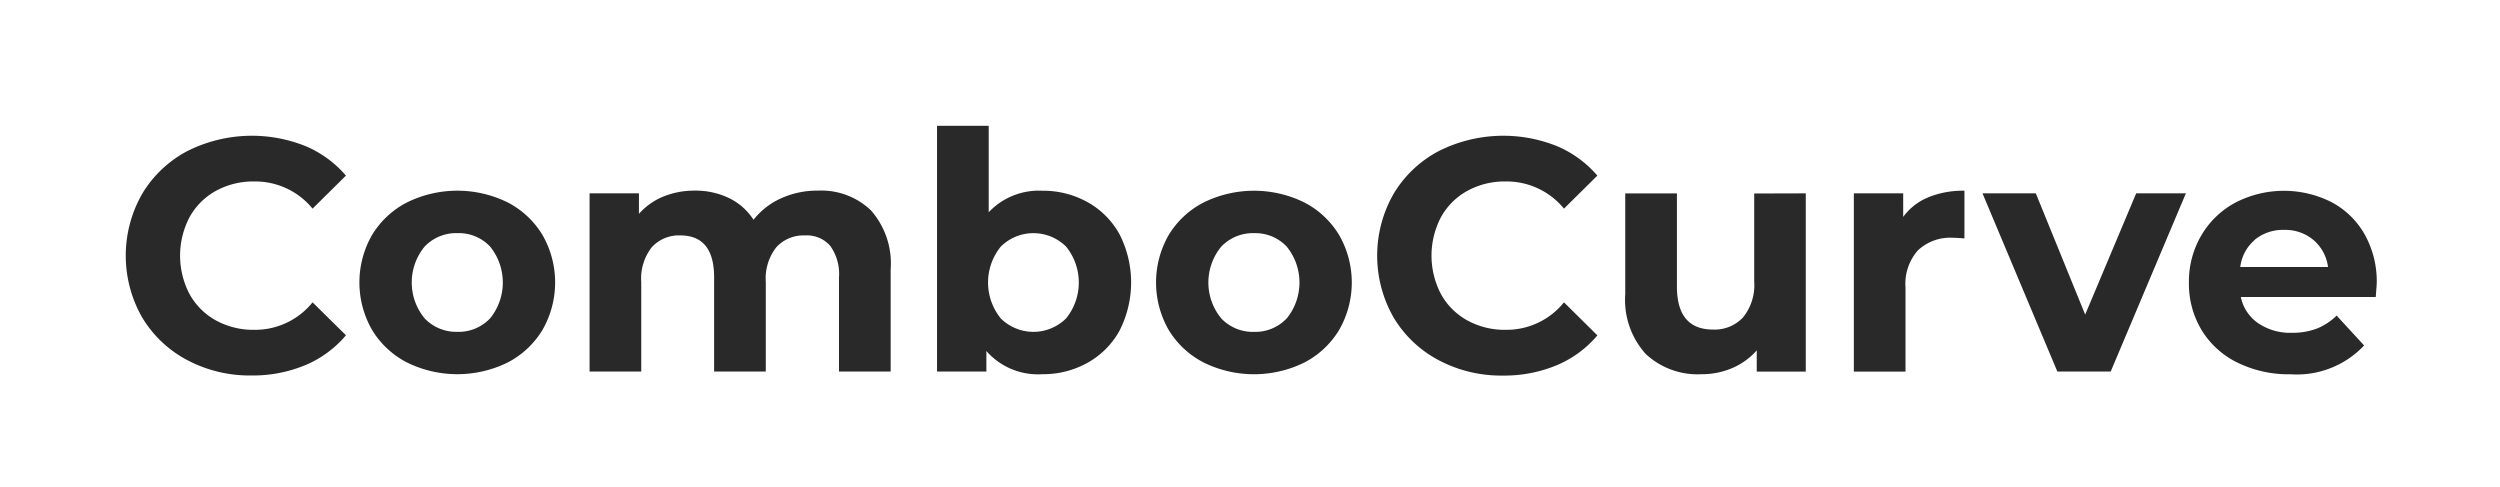 <svg xmlns="http://www.w3.org/2000/svg" xmlns:xlink="http://www.w3.org/1999/xlink" width="159" height="31" viewBox="0 0 159 31">
  <defs>
    <clipPath id="clip-logo_light_theme">
      <rect width="159" height="31"/>
    </clipPath>
  </defs>
  <g id="logo_light_theme" clip-path="url(#clip-logo_light_theme)">
    <g id="Group_1099" data-name="Group 1099" transform="translate(-48.001 -12)">
      <rect id="Rectangle_10" data-name="Rectangle 10" width="24" height="24" transform="translate(118.5 16)" fill="none"/>
      <g id="Group_1092" data-name="Group 1092" transform="translate(-18628.912 -6483.858)">
        <path id="Path_1" data-name="Path 1" d="M520.606,84.472a5.559,5.559,0,0,1-2.222-2.075,6.068,6.068,0,0,1,0-6.025,5.56,5.56,0,0,1,2.222-2.075,7.25,7.25,0,0,1,6.414,0,5.581,5.581,0,0,1,2.211,2.075,6.068,6.068,0,0,1,0,6.025,5.58,5.58,0,0,1-2.211,2.075,7.252,7.252,0,0,1-6.414,0m5.287-2.8a3.626,3.626,0,0,0,0-4.571,2.737,2.737,0,0,0-2.075-.853,2.771,2.771,0,0,0-2.085.853,3.59,3.59,0,0,0,0,4.571,2.771,2.771,0,0,0,2.085.853A2.738,2.738,0,0,0,525.894,81.67Z" transform="translate(18182.188 6434.437)" fill="#292929"/>
        <path id="Path_2" data-name="Path 2" d="M640.64,74.8a5.111,5.111,0,0,1,1.253,3.761v6.489h-3.286V79.068a3.072,3.072,0,0,0-.558-2.012,1.963,1.963,0,0,0-1.591-.663,2.344,2.344,0,0,0-1.833.748,3.223,3.223,0,0,0-.674,2.222V85.05h-3.286V79.068q0-2.675-2.149-2.675a2.319,2.319,0,0,0-1.812.748,3.221,3.221,0,0,0-.674,2.222V85.05h-3.286V73.717h3.139v1.306a4.152,4.152,0,0,1,1.548-1.1,5.213,5.213,0,0,1,2.012-.379,4.874,4.874,0,0,1,2.17.474,3.849,3.849,0,0,1,1.559,1.38,4.647,4.647,0,0,1,1.759-1.369,5.549,5.549,0,0,1,2.328-.485A4.568,4.568,0,0,1,640.64,74.8" transform="translate(18091.666 6434.438)" fill="#292929"/>
        <path id="Path_3" data-name="Path 3" d="M791.043,48.749a5.221,5.221,0,0,1,2.033,2.043,6.739,6.739,0,0,1,0,6.13,5.218,5.218,0,0,1-2.033,2.043,5.777,5.777,0,0,1-2.875.727,4.359,4.359,0,0,1-3.56-1.474v1.306h-3.139V43.893h3.286v5.5a4.378,4.378,0,0,1,3.413-1.369,5.776,5.776,0,0,1,2.876.728m-1.369,7.394a3.627,3.627,0,0,0,0-4.571,2.95,2.95,0,0,0-4.15,0,3.626,3.626,0,0,0,0,4.571,2.95,2.95,0,0,0,4.15,0" transform="translate(17955.039 6459.965)" fill="#292929"/>
        <path id="Path_4" data-name="Path 4" d="M884.552,84.472A5.557,5.557,0,0,1,882.33,82.4a6.07,6.07,0,0,1,0-6.025,5.558,5.558,0,0,1,2.223-2.075,7.25,7.25,0,0,1,6.414,0,5.58,5.58,0,0,1,2.211,2.075,6.069,6.069,0,0,1,0,6.025,5.579,5.579,0,0,1-2.211,2.075,7.252,7.252,0,0,1-6.414,0m5.287-2.8a3.626,3.626,0,0,0,0-4.571,2.737,2.737,0,0,0-2.075-.853,2.771,2.771,0,0,0-2.086.853,3.591,3.591,0,0,0,0,4.571,2.772,2.772,0,0,0,2.086.853A2.737,2.737,0,0,0,889.839,81.67Z" transform="translate(17868.908 6434.437)" fill="#292929"/>
        <path id="Path_5" data-name="Path 5" d="M1107.362,74.762V86.1h-3.118V84.748a4.355,4.355,0,0,1-1.559,1.127,4.909,4.909,0,0,1-1.959.39,4.827,4.827,0,0,1-3.539-1.285,5.124,5.124,0,0,1-1.306-3.813v-6.4h3.286v5.919q0,2.739,2.3,2.739a2.468,2.468,0,0,0,1.9-.769,3.247,3.247,0,0,0,.716-2.285v-5.6Z" transform="translate(17684.398 6433.393)" fill="#292929"/>
        <path id="Path_6" data-name="Path 6" d="M1205.021,73.962a5.9,5.9,0,0,1,2.307-.421v3.034q-.548-.041-.737-.041a3.01,3.01,0,0,0-2.211.79,3.2,3.2,0,0,0-.8,2.37v5.35h-3.286V73.709h3.139v1.5a3.654,3.654,0,0,1,1.59-1.243" transform="translate(17594.523 6434.446)" fill="#292929"/>
        <path id="Path_7" data-name="Path 7" d="M1272.013,74.762l-4.782,11.333h-3.392l-4.761-11.333h3.391l3.139,7.71,3.244-7.71Z" transform="translate(17543.922 6433.394)" fill="#292929"/>
        <path id="Path_8" data-name="Path 8" d="M1365.226,80.312h-8.574a2.668,2.668,0,0,0,1.1,1.664,3.627,3.627,0,0,0,2.149.611,4.347,4.347,0,0,0,1.569-.263,3.8,3.8,0,0,0,1.274-.832l1.748,1.9a5.876,5.876,0,0,1-4.676,1.833,7.4,7.4,0,0,1-3.392-.748,5.481,5.481,0,0,1-2.275-2.075,5.715,5.715,0,0,1-.8-3.012,5.792,5.792,0,0,1,.79-3,5.537,5.537,0,0,1,2.17-2.085,6.716,6.716,0,0,1,6.1-.032,5.229,5.229,0,0,1,2.117,2.054,6.124,6.124,0,0,1,.769,3.107q0,.063-.064.885m-7.689-3.644a2.689,2.689,0,0,0-.927,1.727h5.582a2.716,2.716,0,0,0-.927-1.717,2.77,2.77,0,0,0-1.853-.642A2.829,2.829,0,0,0,1357.537,76.668Z" transform="translate(17462.779 6434.437)" fill="#292929"/>
        <path id="Path_11" data-name="Path 11" d="M994.431,59.045a4.687,4.687,0,0,1-3.708,1.748,4.924,4.924,0,0,1-2.443-.6,4.269,4.269,0,0,1-1.674-1.674,5.274,5.274,0,0,1,0-4.887,4.267,4.267,0,0,1,1.674-1.674,4.925,4.925,0,0,1,2.443-.6,4.711,4.711,0,0,1,3.708,1.728l2.123-2.1a6.946,6.946,0,0,0-2.534-1.861,9.141,9.141,0,0,0-7.562.305,7.307,7.307,0,0,0-2.865,2.718,7.922,7.922,0,0,0,0,7.857,7.306,7.306,0,0,0,2.865,2.718,8.467,8.467,0,0,0,4.076.98,8.673,8.673,0,0,0,3.476-.674,6.828,6.828,0,0,0,2.545-1.882Z" transform="translate(17781.951 6456.041)" fill="#292929"/>
        <path id="Path_12" data-name="Path 12" d="M422.733,59.028a4.687,4.687,0,0,1-3.708,1.748,4.924,4.924,0,0,1-2.443-.6,4.269,4.269,0,0,1-1.674-1.674,5.274,5.274,0,0,1,0-4.887,4.267,4.267,0,0,1,1.674-1.674,4.925,4.925,0,0,1,2.443-.6,4.711,4.711,0,0,1,3.708,1.728l2.123-2.1a6.946,6.946,0,0,0-2.534-1.861,9.142,9.142,0,0,0-7.562.305,7.308,7.308,0,0,0-2.865,2.718,7.922,7.922,0,0,0,0,7.857A7.308,7.308,0,0,0,414.76,62.7a8.469,8.469,0,0,0,4.076.98,8.673,8.673,0,0,0,3.476-.674,6.827,6.827,0,0,0,2.545-1.882Z" transform="translate(18274.059 6456.058)" fill="#292929"/>
      </g>
    </g>
  </g>
</svg>
